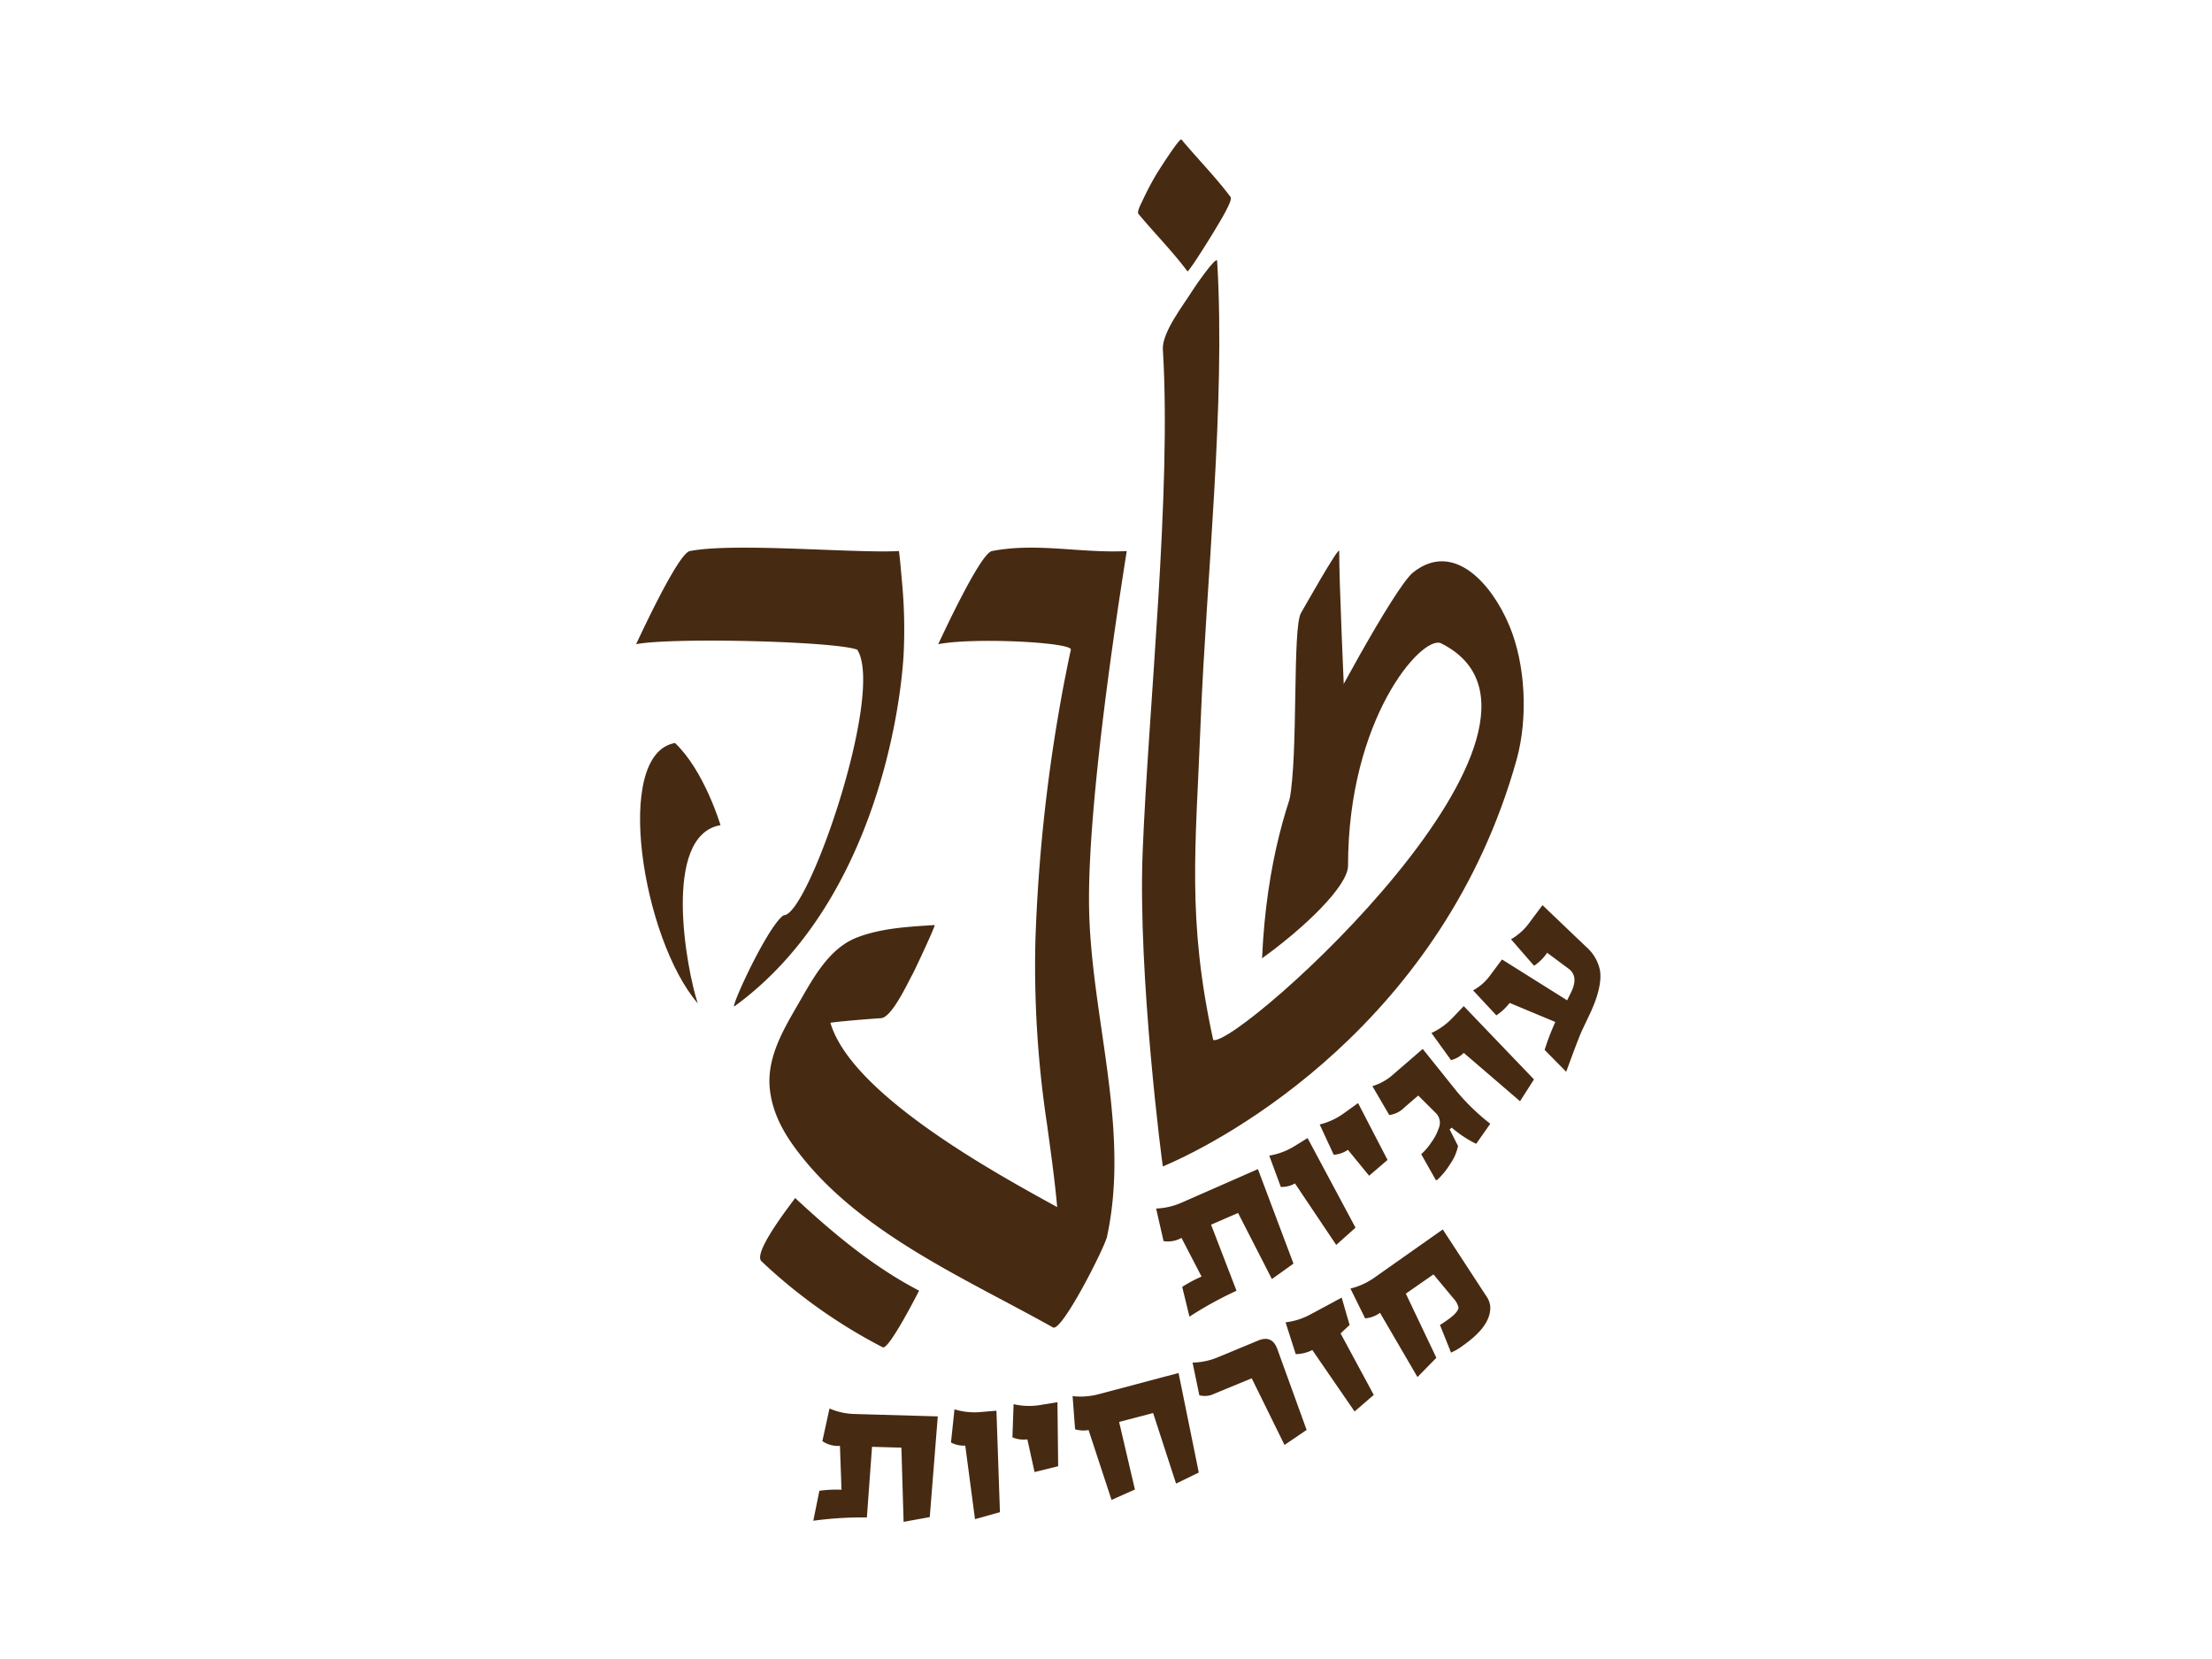 <svg id="Layer_1" data-name="Layer 1" xmlns="http://www.w3.org/2000/svg" viewBox="0 0 400 300"><defs><style>.cls-1{fill:#472a12;}</style></defs><title>mona-logo</title><path class="cls-1" d="M203.75,99.65c-8.16.43-16.27-1.58-24.38,0-2.22.44-9.67,16.83-9.72,16.84,6.52-1.27,24.31-.33,24,1s-.62,2.92-.91,4.38c-.61,3-1.14,6.07-1.65,9.11a303.19,303.19,0,0,0-3.86,39.21,191.84,191.84,0,0,0,2.1,33.09c.68,5,1.4,10,1.84,15-10.44-5.75-37.13-20.18-41-33.31,0-.12,6.24-.67,9.14-.85,2-.13,4.9-6.54,5.7-7.93.28-.49,4.25-8.92,4-8.91-4.71.3-9.49.53-13.94,2.21-5.15,1.95-8,7.35-10.6,11.85-2.79,4.82-5.93,10-5.24,15.77.49,4.19,2.46,7.77,5,11.09,11.21,14.81,30.41,23,46.18,31.84,1.59.9,9.34-14.45,9.77-16.4,4.25-19.67-2.92-39.84-3.24-59.56C196.58,142.73,203.77,99.8,203.75,99.65Z"/><path class="cls-1" d="M130.29,149.21c-10.69,1.87-6.12,26.25-4.11,32.23-10-11.6-15.43-45.11-4.12-47.08C127.35,139.34,130.29,149.21,130.29,149.21Z"/><path class="cls-1" d="M205.87,38.68c2.9,3.5,6.13,6.73,8.85,10.38.24.31,6.36-9.55,7.11-11.22.11-.24,1-1.83.67-2.25-2.73-3.64-5.95-6.88-8.86-10.37-.32-.39-4.37,6-4.56,6.34a53.87,53.87,0,0,0-2.55,4.88c-.09.2-1,1.85-.66,2.24Z"/><path class="cls-1" d="M166.2,233.39c-8.26-4.28-15.59-10.41-22.42-16.76.08.07-7.82,9.84-6.08,11.45a96,96,0,0,0,21.92,15.55C160.73,244.21,166.2,233.39,166.2,233.39Z"/><path class="cls-1" d="M227.47,211.41l6.43,17.09-3.9,2.79-6.12-11.95L219,221.46l4.6,11.95a67.69,67.69,0,0,0-8.51,4.68l-1.31-5.38a23.52,23.52,0,0,1,3.5-1.86l-3.63-7a5,5,0,0,1-3.24.58l-1.35-5.89a12.42,12.42,0,0,0,4.64-1.08Z"/><path class="cls-1" d="M236.45,205.8,245.12,222l-3.49,3.12L234.17,214a4.76,4.76,0,0,1-2.56.63l-2.09-5.66a12.38,12.38,0,0,0,4.48-1.66Z"/><path class="cls-1" d="M245.58,199.47l5.33,10.28-3.33,2.86-3.83-4.68a5.22,5.22,0,0,1-2.57.89l-2.54-5.48a12.36,12.36,0,0,0,4.34-2Z"/><path class="cls-1" d="M269.49,203.21l-2.55,3.63a20.28,20.28,0,0,1-4.42-2.93l-.38.32,1.52,3a8.66,8.66,0,0,1-1.43,3.27,13.55,13.55,0,0,1-2.36,2.89l-.23,0L257,208.71l.18-.16a11.08,11.08,0,0,0,1.7-2.05,9.11,9.11,0,0,0,1.28-2.46,2.47,2.47,0,0,0-.47-2.72l-3.23-3.21L254,200.23a4.68,4.68,0,0,1-2.78,1.4l-3.05-5.22a9.91,9.91,0,0,0,3.85-2.19l5.25-4.54,6.2,7.73A38.93,38.93,0,0,0,269.49,203.21Z"/><path class="cls-1" d="M264.69,181.94l12.7,13.25-2.52,3.95-10.18-8.75a4.8,4.8,0,0,1-2.3,1.31l-3.54-4.9a12.38,12.38,0,0,0,3.87-2.8Z"/><path class="cls-1" d="M278.93,163.68l7.93,7.57a7.63,7.63,0,0,1,2.47,4.24q.45,3-1.83,7.85l-1.34,2.83c-.37.73-1.35,3.27-2.94,7.64l-3.9-3.95a43.53,43.53,0,0,1,1.93-5.05L273,181.36a10.42,10.42,0,0,1-2.41,2.25l-4.21-4.52a9.35,9.35,0,0,0,3.16-2.81l2.07-2.78,11.78,7.39.67-1.36c1-2,.84-3.43-.41-4.36l-3.88-2.88a8.46,8.46,0,0,1-2.36,2.35l-4.17-4.79a10.64,10.64,0,0,0,3.32-3Z"/><path class="cls-1" d="M169.58,256.13l-1.45,18.21-4.73.86L163,261.78l-5.31-.15-.93,12.77a65.49,65.49,0,0,0-9.69.6l1.1-5.42a22.77,22.77,0,0,1,4-.19l-.28-7.93a5,5,0,0,1-3.18-.86l1.29-5.9a12.27,12.27,0,0,0,4.66,1Z"/><path class="cls-1" d="M180.19,255.1l.63,18.35-4.51,1.26-1.76-13.3a4.93,4.93,0,0,1-2.58-.56l.63-6a12.3,12.3,0,0,0,4.75.49Z"/><path class="cls-1" d="M191.22,253.56l.13,11.58-4.27,1.05-1.3-5.91a5.24,5.24,0,0,1-2.7-.36l.21-6a12.41,12.41,0,0,0,4.77.16Z"/><path class="cls-1" d="M213.12,248.28l3.66,18-4.11,2-4.15-12.76-6.15,1.61,2.86,12.22L201,271.23l-4.15-12.63a5.33,5.33,0,0,1-2.44-.14l-.45-6a12.65,12.65,0,0,0,4.77-.36Z"/><path class="cls-1" d="M231,244l5.28,14.58-4,2.71-5.93-12.05L219.65,252a3.93,3.93,0,0,1-2.77.31l-1.23-5.91a12.38,12.38,0,0,0,4.66-1l7.24-3Q230.06,241.37,231,244Z"/><path class="cls-1" d="M242.62,234.65l1.43,4.95-1.63,1.52,6,11.12-3.47,3-7.64-11.11a6.85,6.85,0,0,1-3,.74l-1.84-5.75a12.4,12.4,0,0,0,4.55-1.46Z"/><path class="cls-1" d="M260.9,222.32l7.83,12a3.93,3.93,0,0,1,.75,1.87q.25,3.51-4.93,7.13a10.14,10.14,0,0,1-2.16,1.27l-2-5,.57-.35.57-.4c1.48-1,2.22-1.85,2.21-2.43a3.75,3.75,0,0,0-.94-1.65l-3.58-4.31-5,3.48,5.52,11.6L256.34,249l-.12-.16-6.67-11.44a5.23,5.23,0,0,1-2.69,1l-2.66-5.39a12.7,12.7,0,0,0,4.51-2.1Z"/><path class="cls-1" d="M272.92,113.1c-3.19-7.6-10.09-15.36-17.37-9.6-3.36,2.66-16.16,26.51-19,32.51-3.63,7.83-7.56,19.91-8.33,37.28,7.62-5.48,15.55-13.06,15.55-16.76,0-26.52,13.25-41.6,16.76-40.23,28.95,14.32-36.57,73.14-41.14,71.77-4.79-21.94-3.16-34.9-2.29-57.14,1-25.8,4.56-57.91,3-83.72-.07-1.14-4.09,4.72-4.43,5.28-1.51,2.45-5.58,7.6-5.39,10.69,1.6,25.81-2.63,65-3.65,90.83-.9,22.57,3.6,56.94,3.65,56.92,11.58-4.88,50.75-26.06,64-73.66C276.32,129.82,275.89,120.16,272.92,113.1Z"/><path class="cls-1" d="M242.17,99.65c0-1.07-6.54,10.59-6.89,11.16-1.62,2.65-.47,25.6-2.11,33.9,0,.07,7.77-18.24,9.89-19.57C243.06,125.14,242.15,105.3,242.17,99.65Z"/><path class="cls-1" d="M163.1,105.15c-.14-1.61-.33-3.89-.54-5.5-8.17.43-29.71-1.58-37.82,0-2.22.44-9.67,16.83-9.72,16.84,6.52-1.27,36.19-.53,40,1,5,7.85-8.92,48.19-13.28,48-2.88,1.83-9.8,17-8.93,16.49,24.49-17.85,29.86-51.71,30.58-63.41A90.29,90.29,0,0,0,163.1,105.15Z"/></svg>